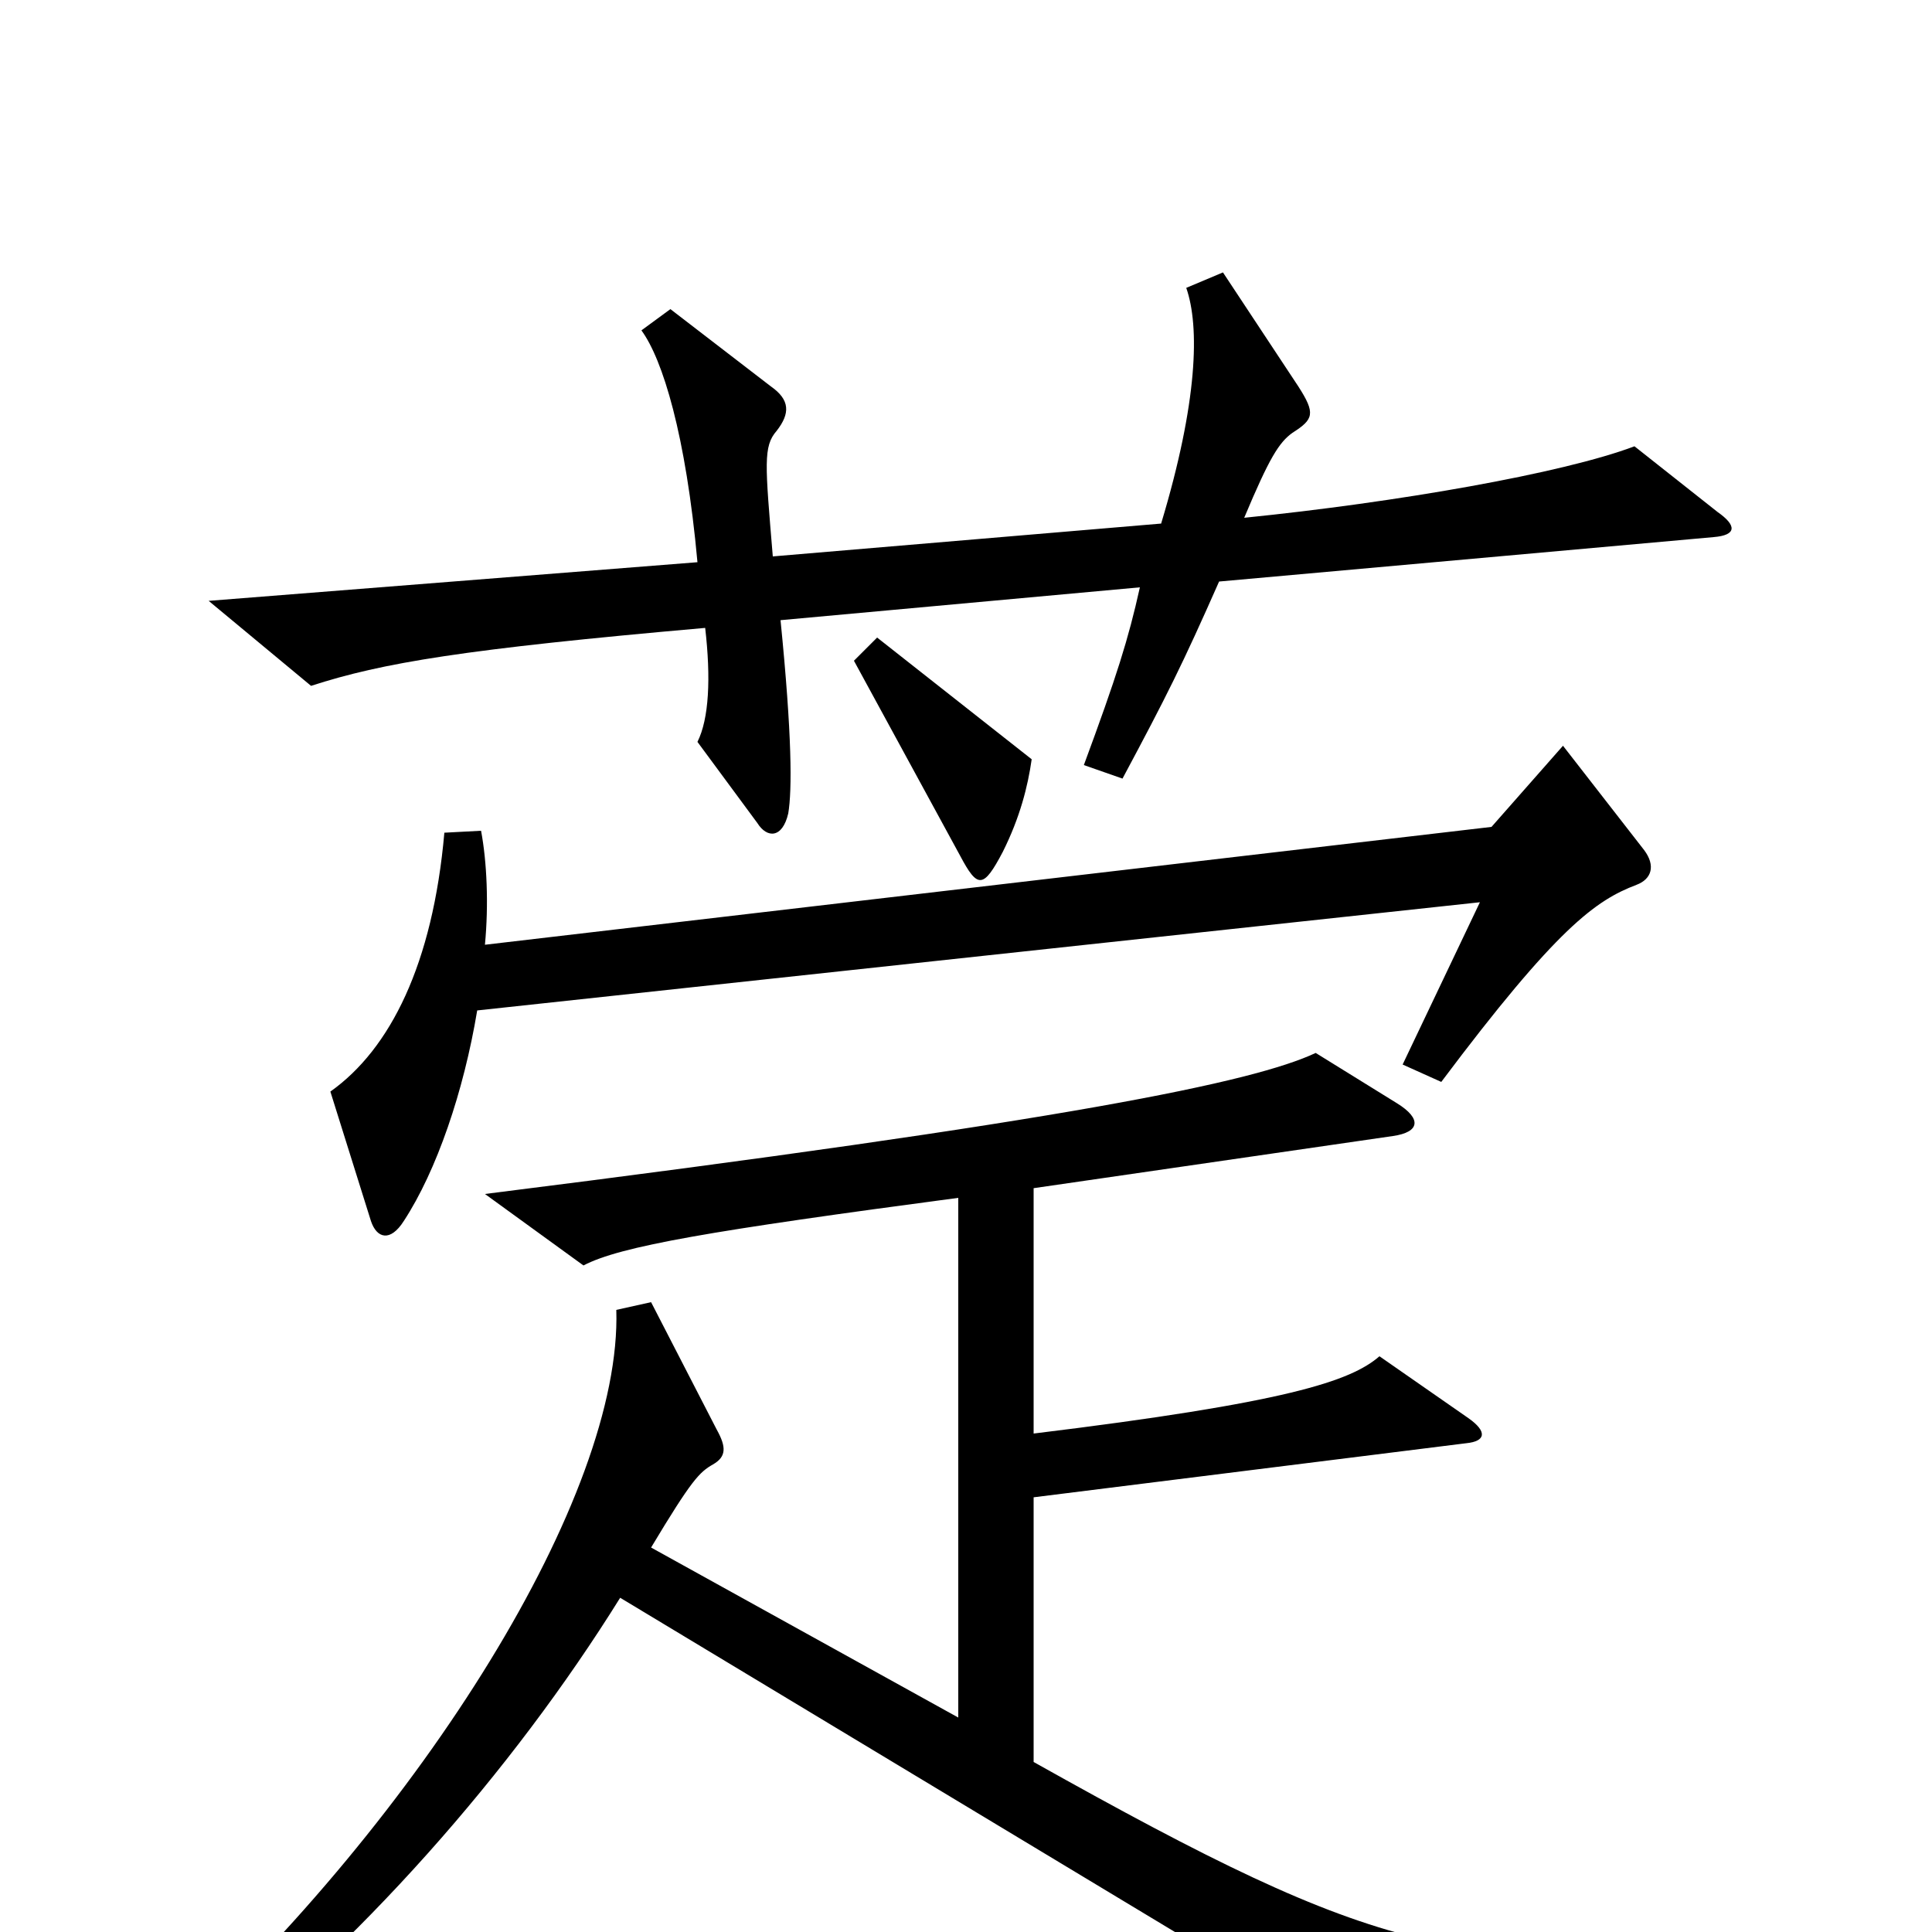 <svg xmlns="http://www.w3.org/2000/svg" viewBox="0 -1000 1000 1000">
	<path fill="#000000" d="M889 -735L846 -769C809 -755 723 -740 644 -732C657 -763 662 -771 669 -776C680 -783 681 -786 672 -800L633 -859L614 -851C621 -831 620 -792 601 -729L400 -712C396 -760 395 -769 402 -777C409 -786 409 -793 399 -800L347 -840L332 -829C343 -814 355 -775 361 -709L108 -689L161 -645C198 -657 240 -664 365 -675C368 -649 367 -628 361 -616L392 -574C397 -566 405 -566 408 -579C410 -591 410 -619 404 -679L590 -696C584 -669 578 -650 561 -604L581 -597C604 -640 612 -656 631 -699L887 -722C899 -723 899 -728 889 -735ZM534 -607L454 -670L442 -658L497 -557C506 -540 509 -540 519 -559C528 -577 532 -593 534 -607ZM851 -560L809 -614L772 -572L251 -511C253 -532 252 -554 249 -570L230 -569C224 -501 202 -457 171 -435L192 -368C195 -359 202 -357 209 -368C226 -394 240 -435 247 -477L766 -533L726 -449L746 -440C806 -520 826 -534 847 -542C855 -545 857 -552 851 -560ZM915 29V7C755 21 717 14 535 -88V-225L759 -253C769 -254 770 -259 760 -266L714 -298C699 -285 666 -274 535 -258V-385L721 -412C735 -414 736 -421 723 -429L681 -455C649 -440 554 -420 251 -382L302 -345C321 -355 368 -363 496 -380V-111L337 -199C358 -234 362 -238 369 -242C376 -246 376 -251 371 -260L337 -326L319 -322C322 -226 219 -61 87 60L99 74C185 8 265 -83 321 -173L726 71Z"/>
</svg>